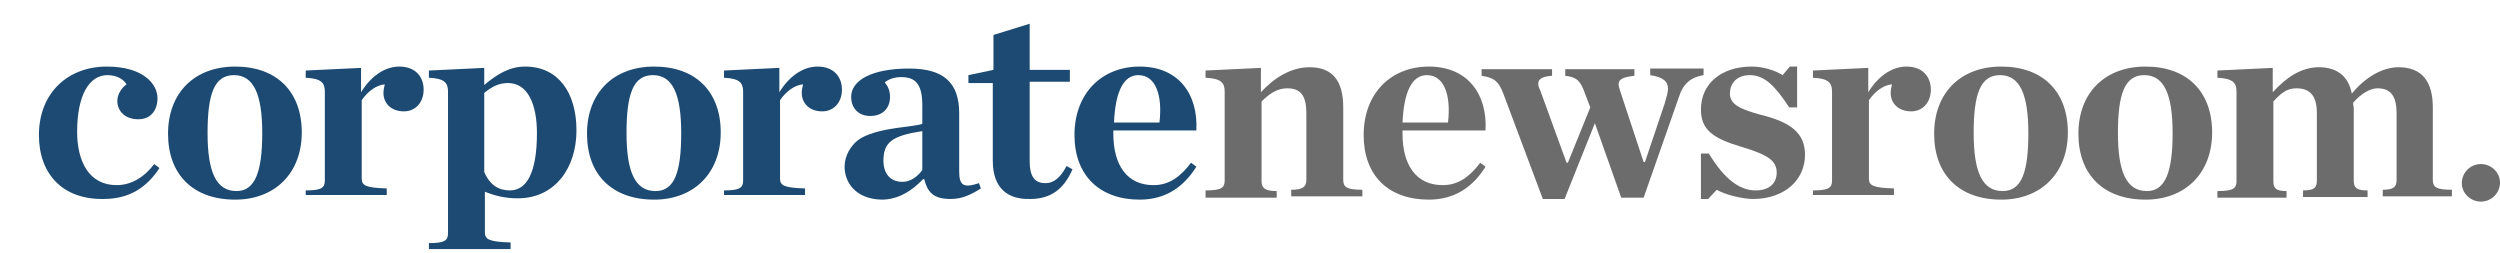 <?xml version="1.0" encoding="UTF-8" standalone="no"?>
<!-- Generator: Adobe Illustrator 20.1.0, SVG Export Plug-In . SVG Version: 6.00 Build 0)  -->

<svg
   xmlns:dc="http://purl.org/dc/elements/1.1/"
   xmlns:cc="http://creativecommons.org/ns#"
   xmlns:rdf="http://www.w3.org/1999/02/22-rdf-syntax-ns#"
   xmlns:svg="http://www.w3.org/2000/svg"
   xmlns="http://www.w3.org/2000/svg"
   xmlns:sodipodi="http://sodipodi.sourceforge.net/DTD/sodipodi-0.dtd"
   xmlns:inkscape="http://www.inkscape.org/namespaces/inkscape"
   version="1.1"
   id="Layer_1"
   x="0px"
   y="0px"
   viewBox="0 0 379.509 38.4"
   xml:space="preserve"
   inkscape:version="0.91 r13725"
   sodipodi:docname="corporatenewsroom.svg"
   width="379.509"
   height="38.4"><defs
     id="defs4195" /><sodipodi:namedview
     pagecolor="#ffffff"
     bordercolor="#666666"
     borderopacity="1"
     objecttolerance="10"
     gridtolerance="10"
     guidetolerance="10"
     inkscape:pageopacity="0"
     inkscape:pageshadow="2"
     inkscape:window-width="640"
     inkscape:window-height="480"
     id="namedview4193"
     showgrid="false"
     fit-margin-top="0"
     fit-margin-left="0"
     fit-margin-right="0"
     fit-margin-bottom="0"
     inkscape:zoom="3.0458151"
     inkscape:cx="191.29813"
     inkscape:cy="19.34462"
     inkscape:current-layer="Layer_1" /><style
     type="text/css"
     id="style4153">
	.st0{fill:#1D4A72;}
	.st1{fill:#6C6C6C;}
</style><g
     id="g4155"
     transform="translate(-4.791,-11.295)"><path
       class="st0"
       d="m 10.7,31.8 c 0,-6.4 4.4,-10.4 10.3,-10.4 5.6,0 7.7,2.7 7.7,4.8 0,1.8 -1,3.2 -2.9,3.2 -2.1,0 -3.2,-1.3 -3.2,-2.8 0,-1.1 0.8,-2.1 1.4,-2.5 -0.4,-0.7 -1.4,-1.4 -2.9,-1.4 -2.8,0 -4.6,3.1 -4.6,8.6 0,4.5 1.8,8.1 6,8.1 2.2,0 4.2,-1.2 5.7,-3.2 l 0.8,0.6 c -1.9,2.9 -4.5,4.7 -8.5,4.7 -6.1,0.1 -9.8,-3.7 -9.8,-9.7 z"
       id="path4157"
       inkscape:connector-curvature="0"
       style="fill:#1d4a72" /><path
       class="st0"
       d="m 30.3,31.6 c 0,-6.2 4,-10.2 10.2,-10.2 6.3,0 10.1,3.8 10.1,10 0,6.2 -4.1,10.2 -10.1,10.2 -6.4,0 -10.2,-3.8 -10.2,-10 z m 14.3,-0.1 c 0,-5.9 -1.3,-8.8 -4.3,-8.8 -3,0 -4,2.9 -4,8.8 0,5.9 1.3,8.8 4.4,8.8 2.8,0 3.9,-2.9 3.9,-8.8 z"
       id="path4159"
       inkscape:connector-curvature="0"
       style="fill:#1d4a72" /><path
       class="st0"
       d="m 51.2,40.2 c 2.4,0 2.9,-0.4 2.9,-1.5 l 0,-13.5 c 0,-1.3 -0.5,-2 -2.9,-2.1 l 0,-1.1 8.4,-0.4 0,3.7 c 1.4,-2.3 3.5,-3.9 5.8,-3.9 2.5,0 3.7,1.6 3.7,3.5 0,1.9 -1.2,3.3 -3,3.3 -1.9,0 -3.1,-1.2 -3.1,-2.8 0,-0.4 0.1,-0.9 0.2,-1.3 -1.3,0.1 -2.6,1.1 -3.5,2.4 l 0,11.9 c 0,1.1 0.7,1.4 3.8,1.5 l 0,1 -12.3,0 0,-0.7 z"
       id="path4161"
       inkscape:connector-curvature="0"
       style="fill:#1d4a72" /><path
       class="st0"
       d="m 69.9,48.2 c 2.4,0 2.9,-0.4 2.9,-1.5 l 0,-21.5 c 0,-1.3 -0.5,-2 -2.9,-2.1 l 0,-1.1 8.4,-0.4 0,2.6 c 1.9,-1.6 3.8,-2.8 6.2,-2.8 5,0 7.8,3.9 7.8,9.7 0,5.6 -3.2,10.3 -8.9,10.3 -2,0 -3.5,-0.4 -5,-1 l 0,6.2 c 0,1.1 0.8,1.4 3.9,1.5 l 0,1 -12.4,0 0,-0.9 z M 86.3,31.5 c 0,-4.4 -1.4,-7.6 -4.4,-7.6 -1.3,0 -2.4,0.5 -3.6,1.5 l 0,12 c 0.9,2.1 2.3,2.8 3.9,2.8 2.5,0 4.1,-2.6 4.1,-8.7 z"
       id="path4163"
       inkscape:connector-curvature="0"
       style="fill:#1d4a72" /><path
       class="st0"
       d="m 93.9,31.6 c 0,-6.2 4,-10.2 10.2,-10.2 6.3,0 10.1,3.8 10.1,10 0,6.2 -4.1,10.2 -10.1,10.2 -6.4,0 -10.2,-3.8 -10.2,-10 z m 14.3,-0.1 c 0,-5.9 -1.3,-8.8 -4.3,-8.8 -3,0 -4,2.9 -4,8.8 0,5.9 1.3,8.8 4.4,8.8 2.9,0 3.9,-2.9 3.9,-8.8 z"
       id="path4165"
       inkscape:connector-curvature="0"
       style="fill:#1d4a72" /><path
       class="st0"
       d="m 114.7,40.2 c 2.4,0 2.9,-0.4 2.9,-1.5 l 0,-13.5 c 0,-1.3 -0.5,-2 -2.9,-2.1 l 0,-1.1 8.4,-0.4 0,3.7 c 1.4,-2.3 3.5,-3.9 5.8,-3.9 2.5,0 3.7,1.6 3.7,3.5 0,1.9 -1.2,3.3 -3,3.3 -1.9,0 -3.1,-1.2 -3.1,-2.8 0,-0.4 0.1,-0.9 0.2,-1.3 -1.3,0.1 -2.6,1.1 -3.5,2.4 l 0,11.9 c 0,1.1 0.7,1.4 3.8,1.5 l 0,1 -12.3,0 0,-0.7 z"
       id="path4167"
       inkscape:connector-curvature="0"
       style="fill:#1d4a72" /><path
       class="st0"
       d="m 133,36.6 c 0,-1.6 0.9,-3.4 2.6,-4.4 3,-1.6 7.8,-1.6 9.2,-2.1 l 0,-2.8 c 0,-3.2 -1,-4.3 -3.2,-4.3 -1,0 -1.9,0.3 -2.5,0.8 0.5,0.6 0.8,1.3 0.8,2.2 0,1.7 -1.1,2.9 -3,2.9 -1.8,0 -2.9,-1.2 -2.9,-2.9 0,-2.5 3.1,-4.3 8.8,-4.3 5.2,0 7.6,2.1 7.6,6.8 l 0,8.8 c 0,2.1 0.6,2.6 3,1.8 l 0.3,0.8 c -1.6,1 -2.9,1.6 -4.6,1.6 -2.6,0 -3.5,-1 -4,-3 l -0.2,0 c -1.6,1.7 -3.7,3.1 -6.3,3.1 -3.9,-0.1 -5.6,-2.6 -5.6,-5 z m 11.8,0.5 0,-5.9 c -4.6,0.7 -5.9,1.7 -5.9,4.5 0,1.9 1,3.2 2.9,3.2 1.2,0 2.3,-0.8 3,-1.8 z"
       id="path4169"
       inkscape:connector-curvature="0"
       style="fill:#1d4a72" /><path
       class="st0"
       d="m 155.5,35.7 0,-11.8 -3.7,0 0,-1.2 3.8,-0.8 0,-5.3 5.5,-1.7 0,7 6.1,0 0,1.8 -6.1,0 0,12.1 c 0,2.2 0.7,3.3 2.4,3.3 1.3,0 2.3,-0.9 3.2,-2.6 l 0.9,0.5 c -1.3,3 -3.3,4.5 -6.4,4.5 -3.3,0.1 -5.7,-1.5 -5.7,-5.8 z"
       id="path4171"
       inkscape:connector-curvature="0"
       style="fill:#1d4a72" /><path
       class="st0"
       d="m 167.9,31.8 c 0,-6.4 4.2,-10.4 9.9,-10.4 5.9,0 8.9,4.2 8.6,9.7 l -12.6,0 0,0.5 0,0 c 0,4.8 2.1,7.8 6.1,7.8 2.4,0 4.1,-1.3 5.7,-3.4 l 0.8,0.6 c -1.8,2.9 -4.5,5 -8.6,5 -6.1,0 -9.9,-3.7 -9.9,-9.8 z m 6,-1.9 6.9,0 c 0.5,-4.2 -0.6,-7.2 -3.2,-7.2 -2.3,0 -3.5,2.6 -3.7,7.2 z"
       id="path4173"
       inkscape:connector-curvature="0"
       style="fill:#1d4a72" /><path
       class="st1"
       d="m 187.8,40.2 c 2.4,0 2.9,-0.4 2.9,-1.5 l 0,-13.5 c 0,-1.3 -0.5,-2 -2.9,-2.1 l 0,-1.1 8.4,-0.4 0,3.7 c 2,-2.2 4.6,-3.8 7.4,-3.8 3.5,0 5.1,2.1 5.1,6.1 l 0,11 c 0,1.1 0.5,1.5 2.9,1.5 l 0,1 -10.8,0 0,-1 c 1.7,0 2.3,-0.4 2.3,-1.5 l 0,-10.1 c 0,-2.6 -0.8,-3.8 -2.9,-3.8 -1.5,0 -2.7,0.8 -3.9,2 l 0,12.1 c 0,1.1 0.6,1.5 2.3,1.5 l 0,1 -10.8,0 0,-1.1 z"
       id="path4175"
       inkscape:connector-curvature="0"
       style="fill:#6c6c6c" /><path
       class="st1"
       d="m 211.8,31.8 c 0,-6.4 4.2,-10.4 9.9,-10.4 5.9,0 8.9,4.2 8.6,9.7 l -12.6,0 0,0.5 0,0 c 0,4.8 2.1,7.8 6.1,7.8 2.4,0 4.1,-1.3 5.7,-3.4 l 0.8,0.6 c -1.8,2.9 -4.5,5 -8.6,5 -6.2,0 -9.9,-3.7 -9.9,-9.8 z m 5.9,-1.9 6.9,0 c 0.5,-4.2 -0.6,-7.2 -3.2,-7.2 -2.3,0 -3.5,2.6 -3.7,7.2 z"
       id="path4177"
       inkscape:connector-curvature="0"
       style="fill:#6c6c6c" /><path
       class="st1"
       d="m 245.4,25.5 c -0.7,-2 -1.3,-2.5 -3,-2.7 l 0,-1 10.5,0 0,1 c -1.7,0.2 -2.4,0.5 -2.4,1.3 0,0.3 0.1,0.5 0.2,0.9 l 3.6,10.9 0.2,0 3,-8.9 c 0.3,-1 0.5,-1.8 0.5,-2.2 0,-1.2 -0.8,-1.8 -2.7,-2.1 l 0,-1 8.1,0 0,1 c -1.9,0.3 -3.1,1.3 -3.7,3.2 l -5.4,15.4 -3.4,0 -4,-11.3 -4.6,11.5 -3.3,0 -6,-16 c -0.7,-1.8 -1.3,-2.4 -3.3,-2.7 l 0,-1 10.7,0 0,1 c -1.5,0.1 -2.1,0.5 -2.1,1.2 0,0.3 0.1,0.6 0.3,1 l 4,11 0.2,0 3.4,-8.4 -0.8,-2.1 z"
       id="path4179"
       inkscape:connector-curvature="0"
       style="fill:#6c6c6c" /><path
       class="st1"
       d="m 263,34.6 1.2,0 c 2.3,3.8 4.6,5.6 7.1,5.6 2.1,0 3.2,-1.1 3.2,-2.7 0,-1.8 -1.3,-2.7 -5.3,-3.9 -4.4,-1.3 -6.2,-2.6 -6.2,-5.7 0,-3.9 3.1,-6.5 7.7,-6.5 1.8,0 3.6,0.6 4.7,1.3 l 1.1,-1.3 1.1,0 0,6.2 -1.2,0 c -2.1,-3.2 -3.7,-4.9 -6,-4.9 -1.8,0 -3,1.1 -3,2.8 0,1.7 1.7,2.4 4.6,3.2 4.5,1.1 6.8,2.7 6.8,6.1 0,3.8 -3.1,6.7 -7.9,6.7 -1.6,0 -4.4,-0.7 -5.5,-1.4 l -1.3,1.4 -1.1,0 0,-6.9 z"
       id="path4181"
       inkscape:connector-curvature="0"
       style="fill:#6c6c6c" /><path
       class="st1"
       d="m 280,40.2 c 2.4,0 2.9,-0.4 2.9,-1.5 l 0,-13.5 c 0,-1.3 -0.5,-2 -2.9,-2.1 l 0,-1.1 8.4,-0.4 0,3.7 c 1.4,-2.3 3.5,-3.9 5.8,-3.9 2.5,0 3.7,1.6 3.7,3.5 0,1.9 -1.2,3.3 -3,3.3 -1.9,0 -3.1,-1.2 -3.1,-2.8 0,-0.4 0.1,-0.9 0.2,-1.3 -1.3,0.1 -2.6,1.1 -3.5,2.4 l 0,11.9 c 0,1.1 0.7,1.4 3.8,1.5 l 0,1 -12.3,0 0,-0.7 z"
       id="path4183"
       inkscape:connector-curvature="0"
       style="fill:#6c6c6c" /><path
       class="st1"
       d="m 298.4,31.6 c 0,-6.2 4,-10.2 10.2,-10.2 6.3,0 10.1,3.8 10.1,10 0,6.2 -4.1,10.2 -10.1,10.2 -6.4,0 -10.2,-3.8 -10.2,-10 z m 14.3,-0.1 c 0,-5.9 -1.3,-8.8 -4.3,-8.8 -3,0 -4,2.9 -4,8.8 0,5.9 1.3,8.8 4.4,8.8 2.9,0 3.9,-2.9 3.9,-8.8 z"
       id="path4185"
       inkscape:connector-curvature="0"
       style="fill:#6c6c6c" /><path
       class="st1"
       d="m 320.3,31.6 c 0,-6.2 4,-10.2 10.2,-10.2 6.3,0 10.1,3.8 10.1,10 0,6.2 -4.1,10.2 -10.1,10.2 -6.4,0 -10.2,-3.8 -10.2,-10 z m 14.3,-0.1 c 0,-5.9 -1.3,-8.8 -4.3,-8.8 -3,0 -4,2.9 -4,8.8 0,5.9 1.3,8.8 4.4,8.8 2.8,0 3.9,-2.9 3.9,-8.8 z"
       id="path4187"
       inkscape:connector-curvature="0"
       style="fill:#6c6c6c" /><path
       class="st1"
       d="m 354.4,40.2 c 1.7,0 2.1,-0.4 2.1,-1.5 l 0,-10.2 c 0,-2.5 -0.9,-3.8 -3.1,-3.8 -1.5,0 -2.4,0.8 -3.5,2 l 0,12.1 c 0,1.1 0.4,1.5 2,1.5 l 0,1 -10.5,0 0,-1 c 2.4,0 2.9,-0.4 2.9,-1.5 l 0,-13.6 c 0,-1.3 -0.5,-2 -2.9,-2.1 l 0,-1.1 8.4,-0.4 0,3.7 c 2,-2.2 4.3,-3.8 7,-3.8 2.8,0 4.5,1.4 5,4 1.9,-2.3 4.5,-4 7.1,-4 3.5,0 5.2,2.1 5.2,6.1 l 0,11 c 0,1.1 0.5,1.5 2.9,1.5 l 0,1 -10.5,0 0,-1 c 1.6,0 2.1,-0.4 2.1,-1.5 l 0,-10.1 c 0,-2.5 -0.8,-3.8 -2.9,-3.8 -1.1,0 -2.5,0.8 -3.7,2.2 0,0.4 0.1,0.6 0.1,0.8 l 0,11 c 0,1.1 0.4,1.5 2.1,1.5 l 0,1 -9.8,0 0,-1 z"
       id="path4189"
       inkscape:connector-curvature="0"
       style="fill:#6c6c6c" /><path
       class="st1"
       d="m 378.5,39.1 c 0,-1.6 1.3,-2.9 2.9,-2.9 1.6,0 2.9,1.3 2.9,2.8 0,1.6 -1.3,2.9 -2.9,2.9 -1.6,0 -2.9,-1.3 -2.9,-2.8 z"
       id="path4191"
       inkscape:connector-curvature="0"
       style="fill:#6c6c6c" /></g></svg>